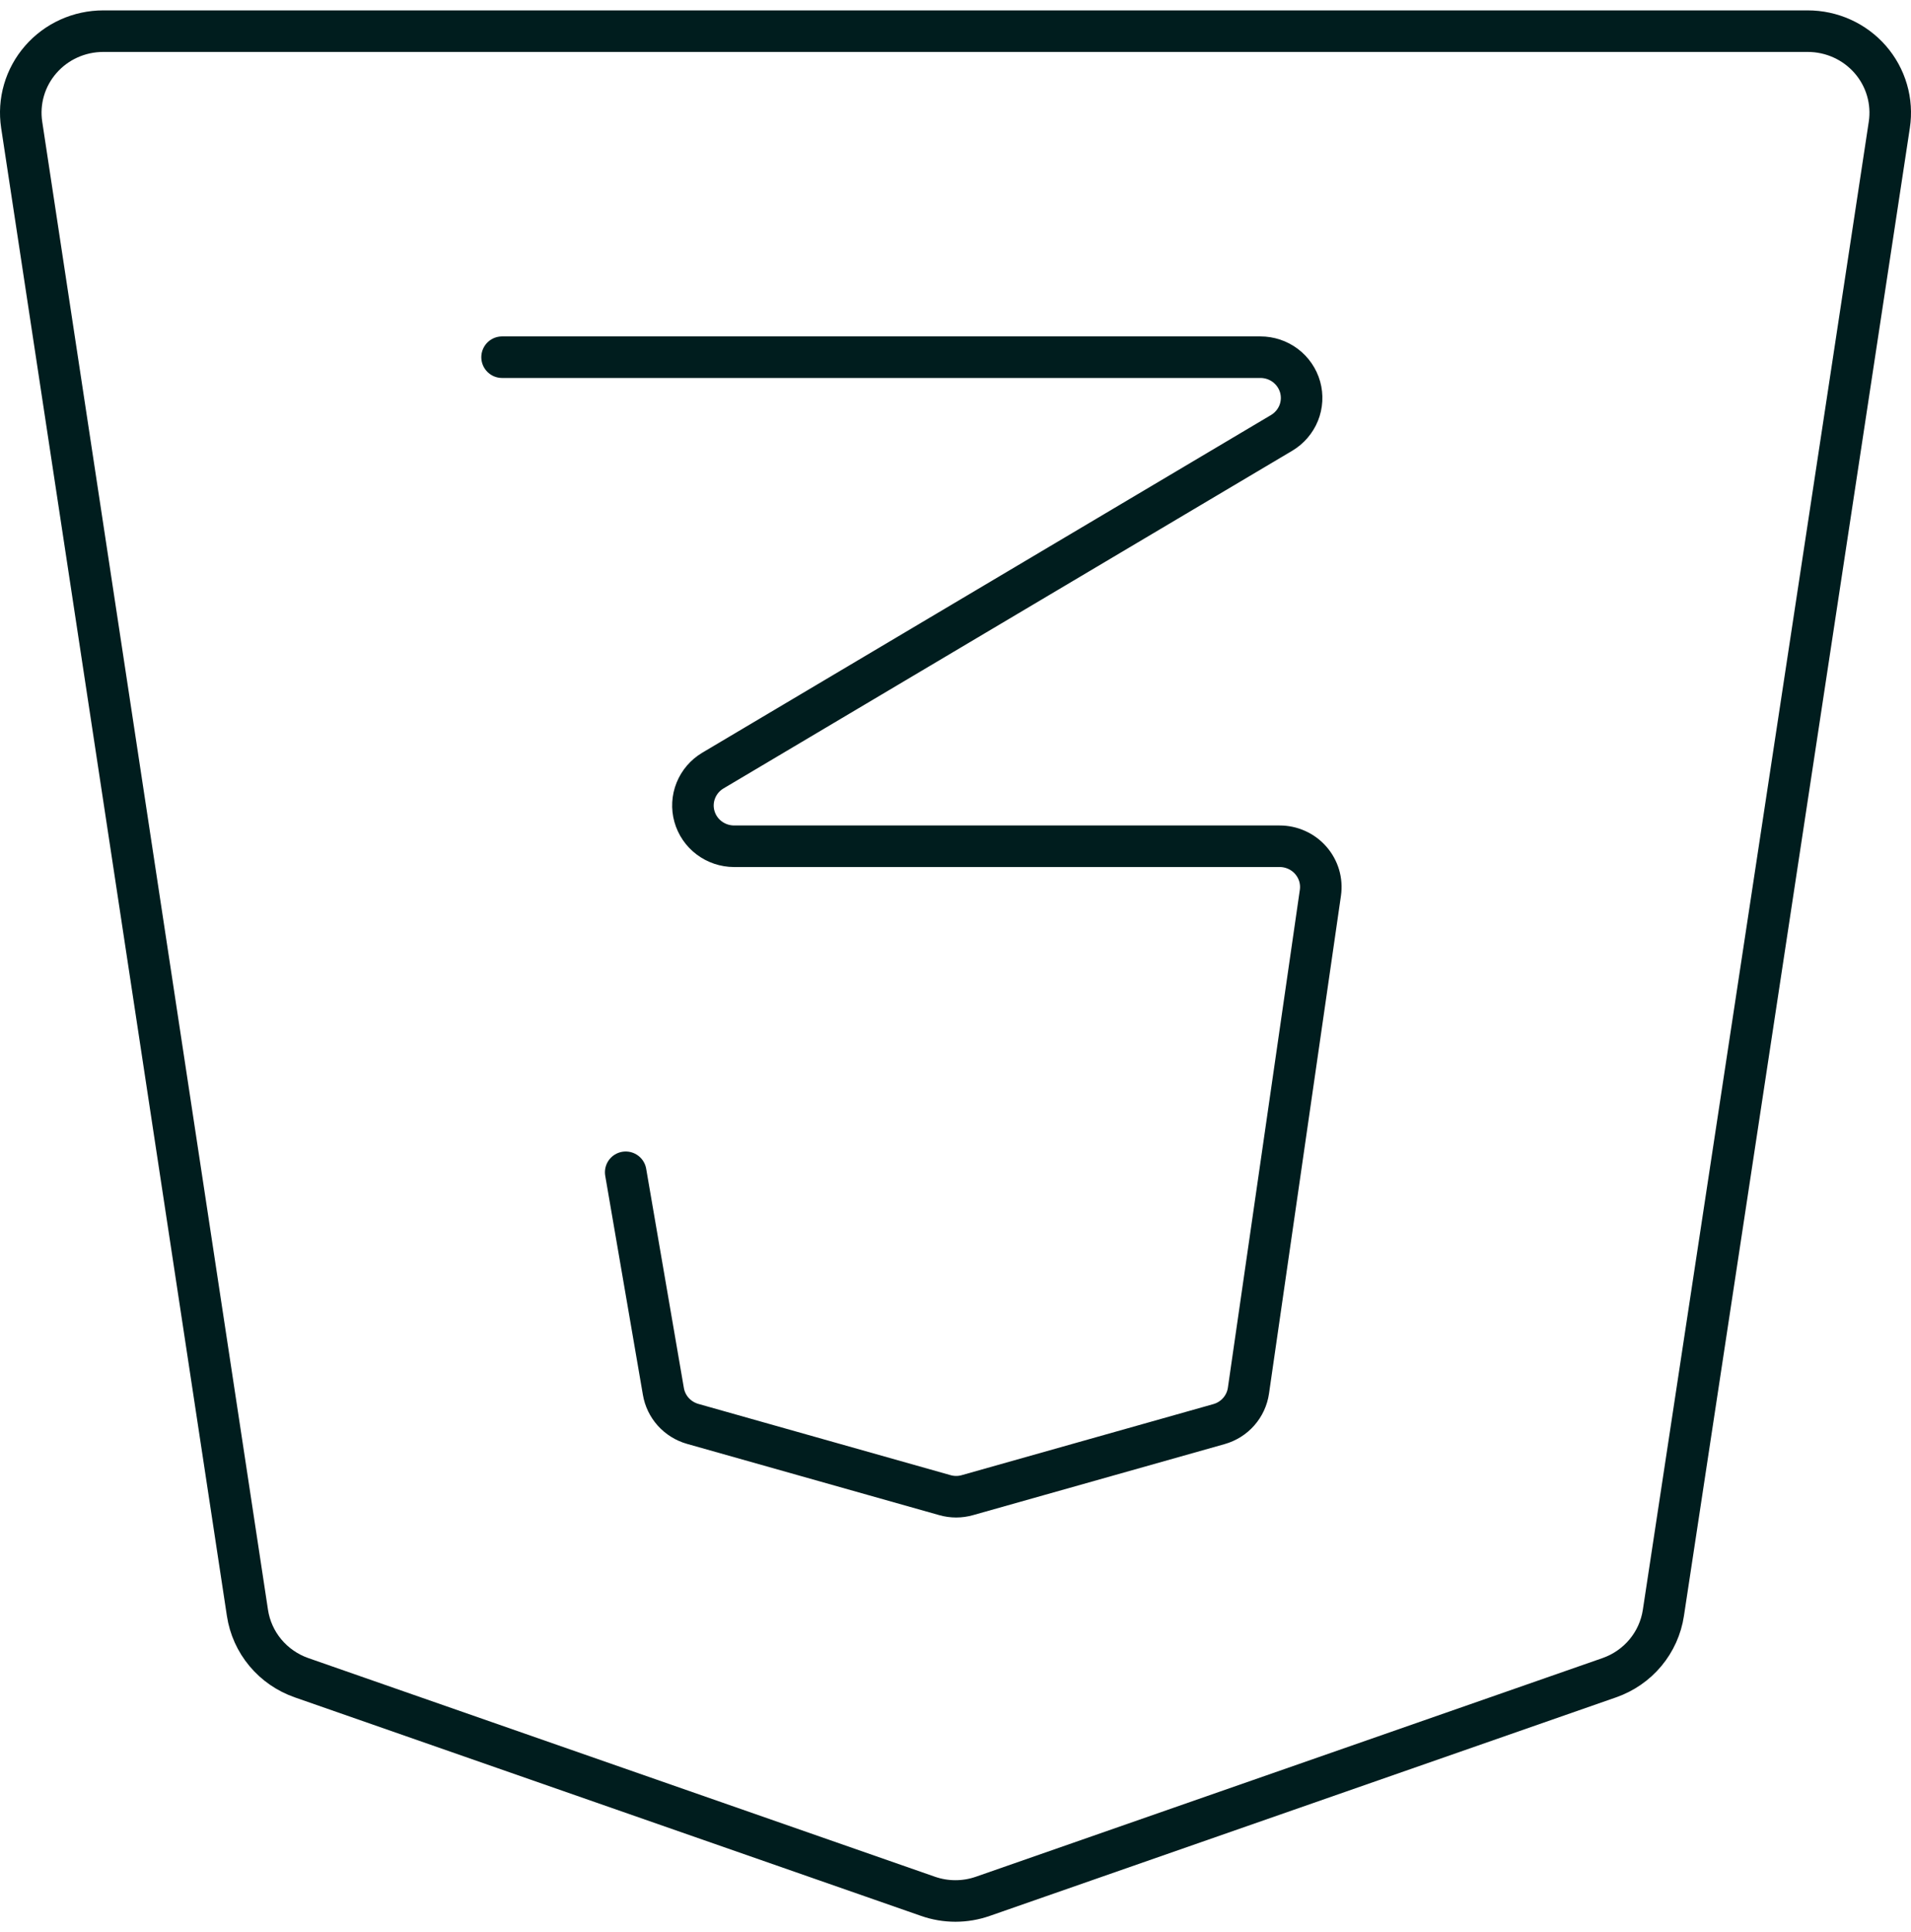 <svg width="92" height="93" viewBox="0 0 92 93" fill="none" xmlns="http://www.w3.org/2000/svg">
<path d="M80.079 77.635C79.972 78.34 79.674 79.002 79.215 79.552C78.757 80.101 78.155 80.517 77.476 80.754L47.317 91.276C46.462 91.575 45.53 91.575 44.675 91.276L14.516 80.754C13.837 80.517 13.236 80.101 12.777 79.552C12.318 79.002 12.02 78.34 11.913 77.635L1.044 6.008C0.959 5.449 0.997 4.88 1.155 4.337C1.313 3.794 1.588 3.292 1.961 2.864C2.333 2.436 2.795 2.092 3.314 1.857C3.833 1.622 4.398 1.5 4.969 1.5H87.023C87.595 1.499 88.16 1.62 88.68 1.855C89.201 2.09 89.663 2.433 90.037 2.861C90.41 3.289 90.686 3.792 90.844 4.335C91.003 4.878 91.041 5.449 90.956 6.008L80.079 77.635Z" stroke="#001D1E" stroke-width="2" stroke-linecap="round" stroke-linejoin="round"/>
<path d="M24.171 17.193H60.678C61.112 17.193 61.535 17.333 61.88 17.593C62.225 17.853 62.475 18.218 62.591 18.631C62.707 19.045 62.682 19.485 62.521 19.884C62.359 20.282 62.07 20.617 61.698 20.838L34.317 37.092C33.947 37.313 33.66 37.648 33.5 38.046C33.34 38.443 33.315 38.882 33.431 39.294C33.547 39.707 33.795 40.071 34.139 40.33C34.484 40.59 34.904 40.731 35.337 40.733H61.603C61.887 40.732 62.168 40.793 62.427 40.91C62.686 41.026 62.916 41.197 63.102 41.409C63.288 41.622 63.426 41.871 63.507 42.141C63.587 42.411 63.607 42.694 63.567 42.973L60.103 66.936C60.049 67.312 59.886 67.664 59.634 67.95C59.382 68.237 59.051 68.444 58.682 68.548L46.575 71.966C46.22 72.068 45.843 72.068 45.488 71.966L33.349 68.537C32.987 68.434 32.663 68.233 32.412 67.955C32.162 67.677 31.997 67.334 31.936 66.967L30.123 56.425" stroke="#001D1E" stroke-width="2" stroke-linecap="round" stroke-linejoin="round"/>
</svg>
